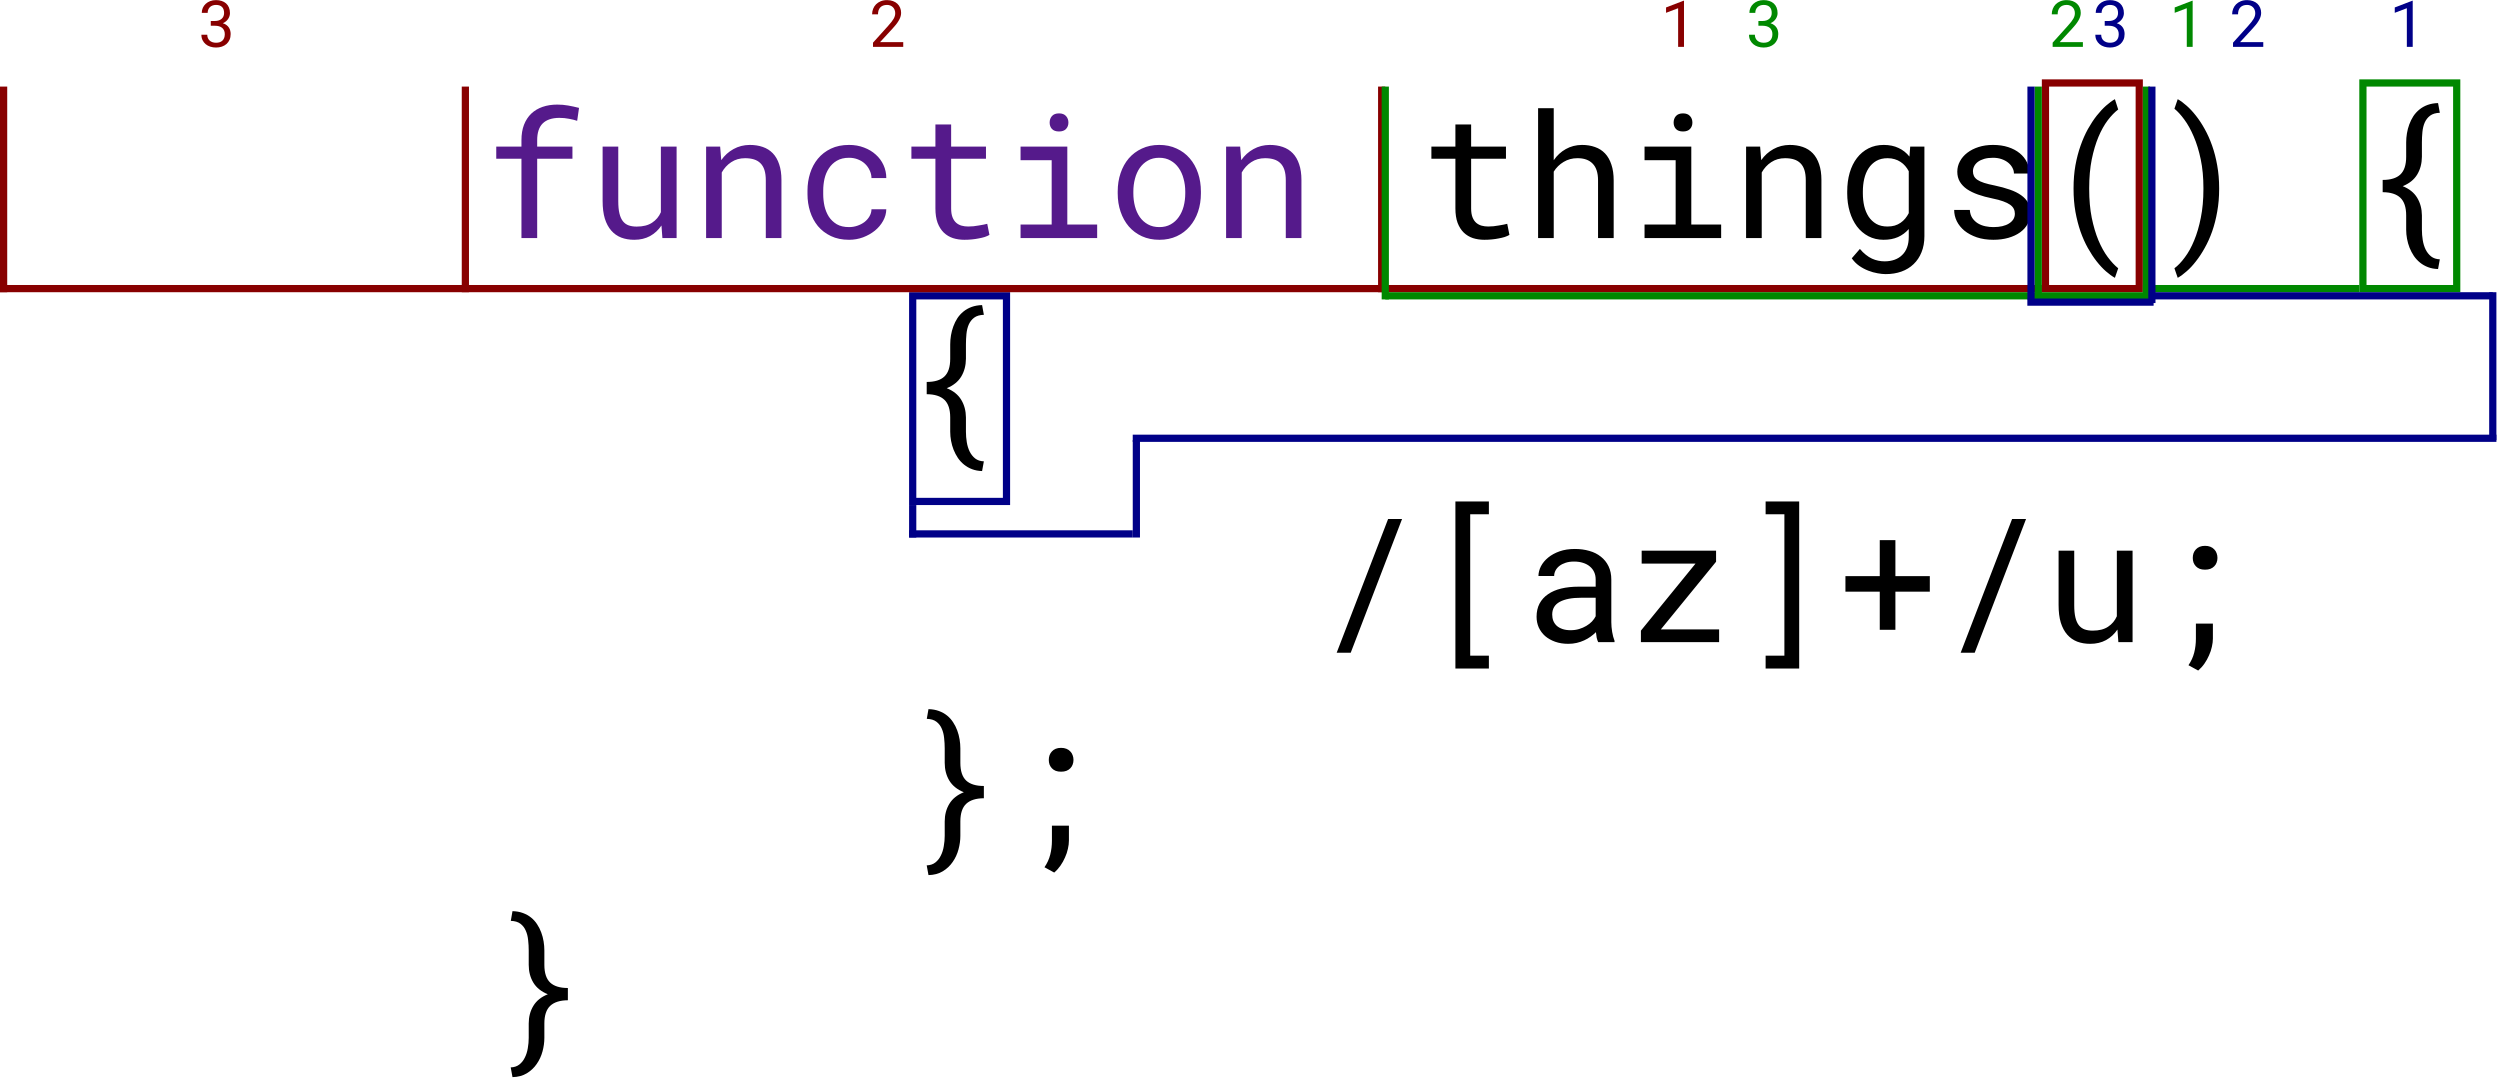 <svg width="693" height="299" viewBox="0 0 693 299" fill="none" xmlns="http://www.w3.org/2000/svg">
<path d="M144.547 66V43.992H137.562V40.641H144.547V38.859C144.547 37.234 144.781 35.812 145.25 34.594C145.734 33.359 146.406 32.328 147.266 31.5C148.141 30.672 149.188 30.047 150.406 29.625C151.625 29.203 152.984 28.992 154.484 28.992C155.516 28.992 156.516 29.078 157.484 29.25C158.469 29.422 159.477 29.641 160.508 29.906L159.992 33.492C159.352 33.273 158.602 33.086 157.742 32.93C156.898 32.758 155.992 32.672 155.023 32.672C152.992 32.688 151.461 33.203 150.43 34.219C149.414 35.234 148.906 36.781 148.906 38.859V40.641H158.68V43.992H148.906V66H144.547ZM183.359 62.508C182.516 63.758 181.461 64.734 180.195 65.438C178.93 66.125 177.469 66.469 175.812 66.469C174.484 66.469 173.281 66.266 172.203 65.859C171.125 65.438 170.203 64.789 169.438 63.914C168.672 63.039 168.078 61.93 167.656 60.586C167.25 59.227 167.047 57.602 167.047 55.711V40.641H171.383V55.758C171.383 57.133 171.492 58.273 171.711 59.18C171.93 60.086 172.258 60.812 172.695 61.359C173.133 61.891 173.664 62.266 174.289 62.484C174.93 62.703 175.664 62.812 176.492 62.812C178.258 62.812 179.68 62.453 180.758 61.734C181.852 61.016 182.664 60.047 183.195 58.828V40.641H187.555V66H183.617L183.359 62.508ZM199.625 40.641L199.93 44.391C200.852 43.078 201.984 42.055 203.328 41.32C204.672 40.57 206.172 40.188 207.828 40.172C209.156 40.172 210.359 40.359 211.438 40.734C212.531 41.109 213.461 41.695 214.227 42.492C214.992 43.289 215.578 44.305 215.984 45.539C216.406 46.758 216.617 48.211 216.617 49.898V66H212.281V49.992C212.281 48.867 212.156 47.914 211.906 47.133C211.656 46.352 211.281 45.719 210.781 45.234C210.297 44.75 209.695 44.398 208.977 44.18C208.273 43.961 207.461 43.852 206.539 43.852C205.086 43.852 203.805 44.219 202.695 44.953C201.602 45.672 200.727 46.625 200.07 47.812V66H195.734V40.641H199.625ZM235.367 62.953C236.148 62.953 236.906 62.828 237.641 62.578C238.391 62.328 239.055 61.984 239.633 61.547C240.211 61.094 240.672 60.57 241.016 59.977C241.375 59.367 241.562 58.711 241.578 58.008H245.68C245.664 59.133 245.367 60.211 244.789 61.242C244.227 62.258 243.469 63.156 242.516 63.938C241.562 64.703 240.469 65.32 239.234 65.789C238 66.242 236.711 66.469 235.367 66.469C233.445 66.469 231.766 66.125 230.328 65.438C228.891 64.75 227.688 63.828 226.719 62.672C225.766 61.5 225.047 60.156 224.562 58.641C224.078 57.109 223.836 55.5 223.836 53.812V52.828C223.836 51.156 224.078 49.555 224.562 48.023C225.047 46.492 225.766 45.148 226.719 43.992C227.688 42.82 228.891 41.891 230.328 41.203C231.766 40.516 233.445 40.172 235.367 40.172C236.867 40.172 238.242 40.414 239.492 40.898C240.758 41.367 241.844 42.016 242.75 42.844C243.672 43.656 244.391 44.625 244.906 45.75C245.422 46.875 245.68 48.078 245.68 49.359H241.578C241.562 48.594 241.391 47.875 241.062 47.203C240.75 46.516 240.32 45.914 239.773 45.398C239.227 44.883 238.57 44.477 237.805 44.18C237.055 43.883 236.242 43.734 235.367 43.734C234.023 43.734 232.891 44.008 231.969 44.555C231.062 45.086 230.328 45.789 229.766 46.664C229.203 47.523 228.797 48.492 228.547 49.57C228.312 50.648 228.195 51.734 228.195 52.828V53.812C228.195 54.922 228.312 56.023 228.547 57.117C228.797 58.195 229.195 59.172 229.742 60.047C230.305 60.906 231.039 61.609 231.945 62.156C232.867 62.688 234.008 62.953 235.367 62.953ZM263.656 34.5V40.641H273.312V43.992H263.656V57.773C263.656 58.758 263.781 59.57 264.031 60.211C264.281 60.852 264.625 61.367 265.062 61.758C265.5 62.133 266 62.398 266.562 62.555C267.141 62.711 267.75 62.789 268.391 62.789C268.859 62.789 269.344 62.766 269.844 62.719C270.344 62.656 270.828 62.586 271.297 62.508C271.781 62.43 272.227 62.352 272.633 62.273C273.055 62.18 273.398 62.102 273.664 62.039L274.273 65.109C273.914 65.328 273.477 65.523 272.961 65.695C272.445 65.852 271.883 65.984 271.273 66.094C270.664 66.219 270.016 66.312 269.328 66.375C268.656 66.438 267.984 66.469 267.312 66.469C266.188 66.469 265.133 66.312 264.148 66C263.18 65.672 262.336 65.164 261.617 64.477C260.898 63.773 260.328 62.875 259.906 61.781C259.5 60.672 259.297 59.336 259.297 57.773V43.992H252.641V40.641H259.297V34.5H263.656ZM282.898 40.641H295.859V62.25H304.133V66H282.898V62.25H291.523V44.414H282.898V40.641ZM290.961 33.984C290.961 33.266 291.172 32.664 291.594 32.18C292.031 31.68 292.688 31.43 293.562 31.43C294.422 31.43 295.07 31.68 295.508 32.18C295.945 32.664 296.164 33.266 296.164 33.984C296.164 34.688 295.945 35.273 295.508 35.742C295.07 36.211 294.422 36.445 293.562 36.445C292.688 36.445 292.031 36.211 291.594 35.742C291.172 35.273 290.961 34.688 290.961 33.984ZM309.828 53.086C309.828 51.258 310.094 49.562 310.625 48C311.156 46.422 311.914 45.055 312.898 43.898C313.898 42.742 315.109 41.836 316.531 41.18C317.953 40.508 319.555 40.172 321.336 40.172C323.133 40.172 324.742 40.508 326.164 41.18C327.602 41.836 328.812 42.742 329.797 43.898C330.797 45.055 331.562 46.422 332.094 48C332.625 49.562 332.891 51.258 332.891 53.086V53.602C332.891 55.43 332.625 57.125 332.094 58.688C331.562 60.25 330.797 61.609 329.797 62.766C328.812 63.922 327.609 64.828 326.188 65.484C324.766 66.141 323.164 66.469 321.383 66.469C319.586 66.469 317.969 66.141 316.531 65.484C315.109 64.828 313.898 63.922 312.898 62.766C311.914 61.609 311.156 60.25 310.625 58.688C310.094 57.125 309.828 55.43 309.828 53.602V53.086ZM314.164 53.602C314.164 54.852 314.312 56.047 314.609 57.188C314.906 58.312 315.352 59.305 315.945 60.164C316.555 61.023 317.312 61.703 318.219 62.203C319.125 62.703 320.18 62.953 321.383 62.953C322.57 62.953 323.609 62.703 324.5 62.203C325.406 61.703 326.156 61.023 326.75 60.164C327.359 59.305 327.812 58.312 328.109 57.188C328.406 56.047 328.555 54.852 328.555 53.602V53.086C328.555 51.852 328.398 50.672 328.086 49.547C327.789 48.406 327.336 47.406 326.727 46.547C326.133 45.688 325.383 45.008 324.477 44.508C323.586 43.992 322.539 43.734 321.336 43.734C320.133 43.734 319.086 43.992 318.195 44.508C317.305 45.008 316.555 45.688 315.945 46.547C315.352 47.406 314.906 48.406 314.609 49.547C314.312 50.672 314.164 51.852 314.164 53.086V53.602ZM343.766 40.641L344.07 44.391C344.992 43.078 346.125 42.055 347.469 41.32C348.812 40.57 350.312 40.188 351.969 40.172C353.297 40.172 354.5 40.359 355.578 40.734C356.672 41.109 357.602 41.695 358.367 42.492C359.133 43.289 359.719 44.305 360.125 45.539C360.547 46.758 360.758 48.211 360.758 49.898V66H356.422V49.992C356.422 48.867 356.297 47.914 356.047 47.133C355.797 46.352 355.422 45.719 354.922 45.234C354.438 44.75 353.836 44.398 353.117 44.18C352.414 43.961 351.602 43.852 350.68 43.852C349.227 43.852 347.945 44.219 346.836 44.953C345.742 45.672 344.867 46.625 344.211 47.812V66H339.875V40.641H343.766Z" fill="#551A8B"/>
<path d="M407.797 34.5V40.641H417.453V43.992H407.797V57.773C407.797 58.758 407.922 59.57 408.172 60.211C408.422 60.852 408.766 61.367 409.203 61.758C409.641 62.133 410.141 62.398 410.703 62.555C411.281 62.711 411.891 62.789 412.531 62.789C413 62.789 413.484 62.766 413.984 62.719C414.484 62.656 414.969 62.586 415.438 62.508C415.922 62.43 416.367 62.352 416.773 62.273C417.195 62.18 417.539 62.102 417.805 62.039L418.414 65.109C418.055 65.328 417.617 65.523 417.102 65.695C416.586 65.852 416.023 65.984 415.414 66.094C414.805 66.219 414.156 66.312 413.469 66.375C412.797 66.438 412.125 66.469 411.453 66.469C410.328 66.469 409.273 66.312 408.289 66C407.32 65.672 406.477 65.164 405.758 64.477C405.039 63.773 404.469 62.875 404.047 61.781C403.641 60.672 403.438 59.336 403.438 57.773V43.992H396.781V40.641H403.438V34.5H407.797ZM430.695 44.414C431.602 43.086 432.719 42.055 434.047 41.32C435.375 40.57 436.867 40.188 438.523 40.172C439.852 40.172 441.055 40.367 442.133 40.758C443.227 41.133 444.156 41.727 444.922 42.539C445.688 43.352 446.273 44.383 446.68 45.633C447.102 46.867 447.312 48.336 447.312 50.039V66H442.977V49.992C442.977 47.914 442.477 46.367 441.477 45.352C440.492 44.336 439.078 43.836 437.234 43.852C435.844 43.852 434.578 44.195 433.438 44.883C432.312 45.555 431.398 46.453 430.695 47.578V66H426.359V30H430.695V44.414ZM455.867 40.641H468.828V62.25H477.102V66H455.867V62.25H464.492V44.414H455.867V40.641ZM463.93 33.984C463.93 33.266 464.141 32.664 464.562 32.18C465 31.68 465.656 31.43 466.531 31.43C467.391 31.43 468.039 31.68 468.477 32.18C468.914 32.664 469.133 33.266 469.133 33.984C469.133 34.688 468.914 35.273 468.477 35.742C468.039 36.211 467.391 36.445 466.531 36.445C465.656 36.445 465 36.211 464.562 35.742C464.141 35.273 463.93 34.688 463.93 33.984ZM487.906 40.641L488.211 44.391C489.133 43.078 490.266 42.055 491.609 41.32C492.953 40.57 494.453 40.188 496.109 40.172C497.438 40.172 498.641 40.359 499.719 40.734C500.812 41.109 501.742 41.695 502.508 42.492C503.273 43.289 503.859 44.305 504.266 45.539C504.688 46.758 504.898 48.211 504.898 49.898V66H500.562V49.992C500.562 48.867 500.438 47.914 500.188 47.133C499.938 46.352 499.562 45.719 499.062 45.234C498.578 44.75 497.977 44.398 497.258 44.18C496.555 43.961 495.742 43.852 494.82 43.852C493.367 43.852 492.086 44.219 490.977 44.953C489.883 45.672 489.008 46.625 488.352 47.812V66H484.016V40.641H487.906ZM512.047 53.109C512.047 51.219 512.273 49.484 512.727 47.906C513.195 46.312 513.867 44.945 514.742 43.805C515.617 42.664 516.68 41.773 517.93 41.133C519.18 40.492 520.594 40.172 522.172 40.172C523.734 40.172 525.102 40.453 526.273 41.016C527.461 41.562 528.469 42.359 529.297 43.406L529.508 40.641H533.445V65.461C533.445 67.133 533.18 68.617 532.648 69.914C532.133 71.211 531.398 72.312 530.445 73.219C529.508 74.125 528.383 74.812 527.07 75.281C525.758 75.75 524.305 75.984 522.711 75.984C522.055 75.984 521.305 75.906 520.461 75.75C519.617 75.609 518.758 75.367 517.883 75.023C517.023 74.695 516.188 74.25 515.375 73.688C514.578 73.125 513.891 72.43 513.312 71.602L515.562 69C516.094 69.641 516.641 70.18 517.203 70.617C517.766 71.07 518.336 71.43 518.914 71.695C519.492 71.961 520.07 72.148 520.648 72.258C521.227 72.383 521.805 72.445 522.383 72.445C523.414 72.445 524.344 72.297 525.172 72C526 71.703 526.703 71.266 527.281 70.688C527.875 70.125 528.328 69.422 528.641 68.578C528.953 67.734 529.109 66.766 529.109 65.672V63.492C528.266 64.461 527.266 65.203 526.109 65.719C524.969 66.219 523.641 66.469 522.125 66.469C520.578 66.469 519.18 66.141 517.93 65.484C516.68 64.828 515.617 63.922 514.742 62.766C513.883 61.609 513.219 60.25 512.75 58.688C512.281 57.109 512.047 55.414 512.047 53.602V53.109ZM516.383 53.602C516.383 54.836 516.508 56.008 516.758 57.117C517.023 58.227 517.43 59.203 517.977 60.047C518.539 60.891 519.25 61.562 520.109 62.062C520.969 62.547 522 62.789 523.203 62.789C523.953 62.789 524.625 62.703 525.219 62.531C525.828 62.344 526.367 62.086 526.836 61.758C527.32 61.43 527.75 61.039 528.125 60.586C528.5 60.133 528.828 59.633 529.109 59.086V47.461C528.828 46.93 528.5 46.445 528.125 46.008C527.75 45.57 527.32 45.195 526.836 44.883C526.352 44.555 525.812 44.305 525.219 44.133C524.625 43.945 523.969 43.852 523.25 43.852C522.031 43.852 520.984 44.102 520.109 44.602C519.25 45.102 518.539 45.781 517.977 46.641C517.43 47.484 517.023 48.469 516.758 49.594C516.508 50.703 516.383 51.875 516.383 53.109V53.602ZM558.523 59.273C558.523 58.758 558.422 58.297 558.219 57.891C558.016 57.469 557.672 57.086 557.188 56.742C556.703 56.398 556.062 56.086 555.266 55.805C554.469 55.508 553.477 55.242 552.289 55.008C550.836 54.711 549.508 54.352 548.305 53.93C547.117 53.508 546.094 53.008 545.234 52.43C544.391 51.836 543.734 51.148 543.266 50.367C542.797 49.57 542.562 48.648 542.562 47.602C542.562 46.57 542.805 45.609 543.289 44.719C543.773 43.812 544.453 43.023 545.328 42.352C546.203 41.68 547.242 41.148 548.445 40.758C549.664 40.367 551 40.172 552.453 40.172C554.016 40.172 555.422 40.375 556.672 40.781C557.922 41.188 558.984 41.75 559.859 42.469C560.734 43.188 561.406 44.031 561.875 45C562.359 45.953 562.602 46.984 562.602 48.094H558.266C558.266 47.547 558.125 47.016 557.844 46.5C557.562 45.969 557.172 45.5 556.672 45.094C556.172 44.688 555.562 44.359 554.844 44.109C554.141 43.859 553.344 43.734 552.453 43.734C551.531 43.734 550.719 43.836 550.016 44.039C549.328 44.242 548.75 44.516 548.281 44.859C547.828 45.203 547.484 45.602 547.25 46.055C547.016 46.508 546.898 46.977 546.898 47.461C546.898 47.961 546.992 48.406 547.18 48.797C547.367 49.188 547.688 49.539 548.141 49.852C548.609 50.164 549.227 50.445 549.992 50.695C550.773 50.945 551.758 51.188 552.945 51.422C554.508 51.75 555.906 52.133 557.141 52.57C558.375 52.992 559.414 53.508 560.258 54.117C561.102 54.711 561.742 55.406 562.18 56.203C562.633 57 562.859 57.922 562.859 58.969C562.859 60.094 562.602 61.117 562.086 62.039C561.586 62.961 560.883 63.75 559.977 64.406C559.07 65.062 557.984 65.57 556.719 65.93C555.453 66.289 554.07 66.469 552.57 66.469C550.852 66.469 549.32 66.242 547.977 65.789C546.633 65.32 545.492 64.711 544.555 63.961C543.633 63.195 542.922 62.312 542.422 61.312C541.938 60.312 541.695 59.273 541.695 58.195H546.031C546.094 59.086 546.328 59.836 546.734 60.445C547.156 61.055 547.672 61.547 548.281 61.922C548.906 62.297 549.594 62.562 550.344 62.719C551.094 62.875 551.836 62.953 552.57 62.953C554.398 62.953 555.844 62.617 556.906 61.945C557.969 61.273 558.508 60.383 558.523 59.273ZM574.789 52.148C574.789 49.914 574.961 47.812 575.305 45.844C575.664 43.875 576.141 42.055 576.734 40.383C577.328 38.695 578.008 37.156 578.773 35.766C579.555 34.375 580.367 33.141 581.211 32.062C582.07 30.984 582.93 30.062 583.789 29.297C584.648 28.531 585.469 27.93 586.25 27.492L587.164 30.352C586.195 31.086 585.227 32.086 584.258 33.352C583.305 34.617 582.445 36.156 581.68 37.969C580.93 39.766 580.312 41.844 579.828 44.203C579.359 46.547 579.125 49.18 579.125 52.102V52.43C579.125 55.352 579.359 57.992 579.828 60.352C580.312 62.711 580.93 64.797 581.68 66.609C582.445 68.422 583.305 69.969 584.258 71.25C585.227 72.547 586.195 73.586 587.164 74.367L586.25 77.016C585.469 76.578 584.641 75.977 583.766 75.211C582.906 74.461 582.047 73.539 581.188 72.445C580.344 71.367 579.531 70.133 578.75 68.742C577.984 67.367 577.305 65.844 576.711 64.172C576.133 62.484 575.664 60.656 575.305 58.688C574.961 56.719 574.789 54.617 574.789 52.383V52.148ZM615.148 52.383C615.148 54.617 614.969 56.719 614.609 58.688C614.266 60.656 613.797 62.484 613.203 64.172C612.609 65.844 611.922 67.367 611.141 68.742C610.375 70.133 609.562 71.367 608.703 72.445C607.859 73.539 607 74.461 606.125 75.211C605.266 75.977 604.445 76.578 603.664 77.016L602.75 74.367C603.719 73.648 604.68 72.641 605.633 71.344C606.602 70.062 607.461 68.508 608.211 66.68C608.977 64.852 609.594 62.75 610.062 60.375C610.547 58 610.789 55.352 610.789 52.43V52.102C610.789 49.18 610.539 46.531 610.039 44.156C609.539 41.766 608.891 39.656 608.094 37.828C607.312 35.984 606.445 34.422 605.492 33.141C604.555 31.859 603.641 30.859 602.75 30.141L603.664 27.492C604.445 27.93 605.266 28.531 606.125 29.297C607 30.062 607.859 30.984 608.703 32.062C609.562 33.141 610.375 34.375 611.141 35.766C611.922 37.156 612.609 38.695 613.203 40.383C613.797 42.055 614.266 43.875 614.609 45.844C614.969 47.812 615.148 49.914 615.148 52.148V52.383ZM675.828 74.578C674.812 74.547 673.891 74.375 673.062 74.062C672.234 73.75 671.492 73.328 670.836 72.797C670.18 72.266 669.609 71.648 669.125 70.945C668.656 70.242 668.258 69.484 667.93 68.672C667.617 67.875 667.383 67.047 667.227 66.188C667.07 65.344 666.992 64.508 666.992 63.68V59.719C666.992 57.469 666.453 55.836 665.375 54.82C664.312 53.805 662.68 53.289 660.477 53.273V49.875C662.68 49.875 664.312 49.375 665.375 48.375C666.453 47.359 666.992 45.719 666.992 43.453V39.469C666.992 38.641 667.062 37.805 667.203 36.961C667.344 36.102 667.562 35.273 667.859 34.477C668.156 33.664 668.531 32.906 668.984 32.203C669.453 31.5 670.016 30.883 670.672 30.352C671.328 29.82 672.078 29.398 672.922 29.086C673.781 28.773 674.75 28.602 675.828 28.57L676.32 31.266C675.195 31.297 674.297 31.562 673.625 32.062C672.969 32.562 672.469 33.203 672.125 33.984C671.797 34.75 671.586 35.617 671.492 36.586C671.398 37.555 671.352 38.516 671.352 39.469V43.453C671.336 45.328 670.898 46.977 670.039 48.398C669.18 49.805 667.844 50.875 666.031 51.609C667.844 52.328 669.18 53.398 670.039 54.82C670.898 56.227 671.336 57.859 671.352 59.719V63.68C671.352 64.648 671.43 65.609 671.586 66.562C671.742 67.531 672.008 68.398 672.383 69.164C672.773 69.945 673.281 70.586 673.906 71.086C674.547 71.586 675.352 71.852 676.32 71.883L675.828 74.578ZM272.234 130.578C271.219 130.547 270.297 130.375 269.469 130.062C268.641 129.75 267.898 129.328 267.242 128.797C266.586 128.266 266.016 127.648 265.531 126.945C265.062 126.242 264.664 125.484 264.336 124.672C264.023 123.875 263.789 123.047 263.633 122.188C263.477 121.344 263.398 120.508 263.398 119.68V115.719C263.398 113.469 262.859 111.836 261.781 110.82C260.719 109.805 259.086 109.289 256.883 109.273V105.875C259.086 105.875 260.719 105.375 261.781 104.375C262.859 103.359 263.398 101.719 263.398 99.453V95.469C263.398 94.641 263.469 93.805 263.609 92.961C263.75 92.102 263.969 91.273 264.266 90.477C264.562 89.664 264.938 88.906 265.391 88.203C265.859 87.5 266.422 86.883 267.078 86.352C267.734 85.82 268.484 85.398 269.328 85.086C270.188 84.773 271.156 84.602 272.234 84.57L272.727 87.266C271.602 87.297 270.703 87.562 270.031 88.062C269.375 88.562 268.875 89.203 268.531 89.984C268.203 90.75 267.992 91.617 267.898 92.586C267.805 93.555 267.758 94.516 267.758 95.469V99.453C267.742 101.328 267.305 102.977 266.445 104.398C265.586 105.805 264.25 106.875 262.438 107.609C264.25 108.328 265.586 109.398 266.445 110.82C267.305 112.227 267.742 113.859 267.758 115.719V119.68C267.758 120.648 267.836 121.609 267.992 122.562C268.148 123.531 268.414 124.398 268.789 125.164C269.18 125.945 269.688 126.586 270.312 127.086C270.953 127.586 271.758 127.852 272.727 127.883L272.234 130.578ZM374.422 180.93H370.531L384.781 143.875H388.648L374.422 180.93ZM412.719 142.562H407.539V181.75H412.719V185.312H403.438V139H412.719V142.562ZM443.023 178C442.852 177.672 442.711 177.266 442.602 176.781C442.508 176.281 442.438 175.766 442.391 175.234C441.953 175.672 441.461 176.086 440.914 176.477C440.383 176.867 439.789 177.211 439.133 177.508C438.492 177.805 437.805 178.039 437.07 178.211C436.336 178.383 435.555 178.469 434.727 178.469C433.383 178.469 432.164 178.273 431.07 177.883C429.992 177.492 429.07 176.969 428.305 176.312C427.555 175.641 426.969 174.852 426.547 173.945C426.141 173.023 425.938 172.031 425.938 170.969C425.938 169.578 426.211 168.359 426.758 167.312C427.32 166.266 428.109 165.398 429.125 164.711C430.141 164.008 431.359 163.484 432.781 163.141C434.219 162.797 435.82 162.625 437.586 162.625H442.32V160.633C442.32 159.867 442.18 159.18 441.898 158.57C441.617 157.961 441.219 157.445 440.703 157.023C440.188 156.586 439.555 156.25 438.805 156.016C438.07 155.781 437.242 155.664 436.32 155.664C435.461 155.664 434.688 155.773 434 155.992C433.328 156.211 432.758 156.5 432.289 156.859C431.82 157.219 431.453 157.648 431.188 158.148C430.938 158.633 430.812 159.141 430.812 159.672H426.453C426.469 158.75 426.703 157.844 427.156 156.953C427.625 156.062 428.289 155.266 429.148 154.562C430.023 153.844 431.078 153.266 432.312 152.828C433.562 152.391 434.977 152.172 436.555 152.172C437.992 152.172 439.328 152.352 440.562 152.711C441.797 153.055 442.859 153.586 443.75 154.305C444.656 155.008 445.367 155.891 445.883 156.953C446.398 158.016 446.656 159.258 446.656 160.68V172.469C446.656 173.312 446.734 174.211 446.891 175.164C447.047 176.102 447.266 176.922 447.547 177.625V178H443.023ZM435.359 174.695C436.203 174.695 436.992 174.586 437.727 174.367C438.461 174.148 439.125 173.859 439.719 173.5C440.328 173.141 440.852 172.734 441.289 172.281C441.727 171.812 442.07 171.328 442.32 170.828V165.695H438.289C435.758 165.695 433.789 166.07 432.383 166.82C430.977 167.57 430.273 168.75 430.273 170.359C430.273 170.984 430.375 171.562 430.578 172.094C430.797 172.625 431.117 173.086 431.539 173.477C431.961 173.852 432.492 174.148 433.133 174.367C433.773 174.586 434.516 174.695 435.359 174.695ZM460.391 174.461H476.539V178H454.859V174.812L470 156.227H455.07V152.641H475.695V155.711L460.391 174.461ZM489.43 139H498.734V185.312H489.43V181.75H494.633V142.562H489.43V139ZM525.406 159.695H534.945V164.008H525.406V174.578H521.07V164.008H511.555V159.695H521.07V149.734H525.406V159.695ZM547.391 180.93H543.5L557.75 143.875H561.617L547.391 180.93ZM586.953 174.508C586.109 175.758 585.055 176.734 583.789 177.438C582.523 178.125 581.062 178.469 579.406 178.469C578.078 178.469 576.875 178.266 575.797 177.859C574.719 177.438 573.797 176.789 573.031 175.914C572.266 175.039 571.672 173.93 571.25 172.586C570.844 171.227 570.641 169.602 570.641 167.711V152.641H574.977V167.758C574.977 169.133 575.086 170.273 575.305 171.18C575.523 172.086 575.852 172.812 576.289 173.359C576.727 173.891 577.258 174.266 577.883 174.484C578.523 174.703 579.258 174.812 580.086 174.812C581.852 174.812 583.273 174.453 584.352 173.734C585.445 173.016 586.258 172.047 586.789 170.828V152.641H591.148V178H587.211L586.953 174.508ZM607.836 154.656C607.836 154.188 607.906 153.75 608.047 153.344C608.203 152.938 608.422 152.586 608.703 152.289C608.984 151.977 609.336 151.734 609.758 151.562C610.18 151.391 610.672 151.305 611.234 151.305C611.797 151.305 612.289 151.391 612.711 151.562C613.148 151.734 613.508 151.977 613.789 152.289C614.086 152.586 614.305 152.938 614.445 153.344C614.602 153.75 614.68 154.188 614.68 154.656C614.68 155.109 614.602 155.539 614.445 155.945C614.305 156.336 614.086 156.68 613.789 156.977C613.508 157.273 613.148 157.508 612.711 157.68C612.289 157.836 611.797 157.914 611.234 157.914C610.672 157.914 610.18 157.836 609.758 157.68C609.336 157.508 608.984 157.273 608.703 156.977C608.422 156.68 608.203 156.336 608.047 155.945C607.906 155.539 607.836 155.109 607.836 154.656ZM613.414 176.992C613.414 177.727 613.32 178.492 613.133 179.289C612.961 180.102 612.695 180.898 612.336 181.68C611.992 182.477 611.57 183.234 611.07 183.953C610.57 184.672 609.992 185.312 609.336 185.875L606.641 184.398C607.391 183.305 607.922 182.141 608.234 180.906C608.547 179.672 608.703 178.391 608.703 177.062V172.867H613.414V176.992ZM256.883 239.883C257.836 239.852 258.633 239.586 259.273 239.086C259.914 238.586 260.422 237.945 260.797 237.164C261.188 236.398 261.461 235.531 261.617 234.562C261.789 233.609 261.875 232.648 261.875 231.68V227.719C261.875 225.859 262.305 224.227 263.164 222.82C264.023 221.398 265.359 220.328 267.172 219.609C265.359 218.875 264.023 217.805 263.164 216.398C262.305 214.977 261.875 213.328 261.875 211.453V207.469C261.875 206.516 261.82 205.555 261.711 204.586C261.617 203.617 261.398 202.75 261.055 201.984C260.727 201.203 260.234 200.562 259.578 200.062C258.922 199.562 258.031 199.297 256.906 199.266L257.375 196.57C258.453 196.602 259.414 196.773 260.258 197.086C261.117 197.398 261.875 197.82 262.531 198.352C263.188 198.883 263.742 199.5 264.195 200.203C264.664 200.906 265.047 201.664 265.344 202.477C265.641 203.273 265.859 204.102 266 204.961C266.141 205.805 266.211 206.641 266.211 207.469V211.453C266.211 213.719 266.75 215.359 267.828 216.375C268.906 217.375 270.539 217.875 272.727 217.875V221.273C270.539 221.289 268.906 221.805 267.828 222.82C266.75 223.836 266.211 225.469 266.211 227.719V231.68C266.211 232.93 266.039 234.188 265.695 235.453C265.352 236.734 264.812 237.898 264.078 238.945C263.359 239.992 262.445 240.852 261.336 241.523C260.227 242.195 258.906 242.547 257.375 242.578L256.883 239.883ZM290.727 210.656C290.727 210.188 290.797 209.75 290.938 209.344C291.094 208.938 291.312 208.586 291.594 208.289C291.875 207.977 292.227 207.734 292.648 207.562C293.07 207.391 293.562 207.305 294.125 207.305C294.688 207.305 295.18 207.391 295.602 207.562C296.039 207.734 296.398 207.977 296.68 208.289C296.977 208.586 297.195 208.938 297.336 209.344C297.492 209.75 297.57 210.188 297.57 210.656C297.57 211.109 297.492 211.539 297.336 211.945C297.195 212.336 296.977 212.68 296.68 212.977C296.398 213.273 296.039 213.508 295.602 213.68C295.18 213.836 294.688 213.914 294.125 213.914C293.562 213.914 293.07 213.836 292.648 213.68C292.227 213.508 291.875 213.273 291.594 212.977C291.312 212.68 291.094 212.336 290.938 211.945C290.797 211.539 290.727 211.109 290.727 210.656ZM296.305 232.992C296.305 233.727 296.211 234.492 296.023 235.289C295.852 236.102 295.586 236.898 295.227 237.68C294.883 238.477 294.461 239.234 293.961 239.953C293.461 240.672 292.883 241.312 292.227 241.875L289.531 240.398C290.281 239.305 290.812 238.141 291.125 236.906C291.438 235.672 291.594 234.391 291.594 233.062V228.867H296.305V232.992ZM141.57 295.883C142.523 295.852 143.32 295.586 143.961 295.086C144.602 294.586 145.109 293.945 145.484 293.164C145.875 292.398 146.148 291.531 146.305 290.562C146.477 289.609 146.562 288.648 146.562 287.68V283.719C146.562 281.859 146.992 280.227 147.852 278.82C148.711 277.398 150.047 276.328 151.859 275.609C150.047 274.875 148.711 273.805 147.852 272.398C146.992 270.977 146.562 269.328 146.562 267.453V263.469C146.562 262.516 146.508 261.555 146.398 260.586C146.305 259.617 146.086 258.75 145.742 257.984C145.414 257.203 144.922 256.562 144.266 256.062C143.609 255.562 142.719 255.297 141.594 255.266L142.062 252.57C143.141 252.602 144.102 252.773 144.945 253.086C145.805 253.398 146.562 253.82 147.219 254.352C147.875 254.883 148.43 255.5 148.883 256.203C149.352 256.906 149.734 257.664 150.031 258.477C150.328 259.273 150.547 260.102 150.688 260.961C150.828 261.805 150.898 262.641 150.898 263.469V267.453C150.898 269.719 151.438 271.359 152.516 272.375C153.594 273.375 155.227 273.875 157.414 273.875V277.273C155.227 277.289 153.594 277.805 152.516 278.82C151.438 279.836 150.898 281.469 150.898 283.719V287.68C150.898 288.93 150.727 290.188 150.383 291.453C150.039 292.734 149.5 293.898 148.766 294.945C148.047 295.992 147.133 296.852 146.023 297.523C144.914 298.195 143.594 298.547 142.062 298.578L141.57 295.883Z" fill="black"/>
<rect x="567" y="23" width="26" height="57" stroke="#880000" stroke-width="2"/>
<rect x="655" y="23" width="26" height="57" stroke="#008800" stroke-width="2"/>
<rect x="253" y="82" width="26" height="57" stroke="#000088" stroke-width="2"/>
<line x1="566" y1="80" y2="80" stroke="#880000" stroke-width="2"/>
<line x1="129" y1="24" x2="129" y2="81" stroke="#880000" stroke-width="2"/>
<line x1="383" y1="24" x2="383" y2="81" stroke="#880000" stroke-width="2"/>
<line x1="1" y1="24" x2="1" y2="81" stroke="#880000" stroke-width="2"/>
<path d="M466.803 13H465.177V2.277L461.828 3.552V2.066L466.671 0.203H466.803V13Z" fill="#880000"/>
<path d="M250.378 13H241.993V11.831L246.186 7.173C246.561 6.757 246.874 6.388 247.126 6.065C247.378 5.743 247.58 5.447 247.732 5.178C247.885 4.902 247.993 4.645 248.058 4.404C248.122 4.158 248.154 3.906 248.154 3.648C248.154 3.332 248.102 3.036 247.996 2.761C247.896 2.479 247.747 2.236 247.548 2.031C247.354 1.826 247.117 1.665 246.836 1.548C246.561 1.425 246.247 1.363 245.896 1.363C245.468 1.363 245.096 1.425 244.779 1.548C244.469 1.671 244.208 1.847 243.997 2.075C243.792 2.298 243.637 2.57 243.531 2.893C243.432 3.215 243.382 3.575 243.382 3.974H241.747C241.747 3.435 241.841 2.928 242.028 2.453C242.216 1.973 242.485 1.554 242.837 1.196C243.194 0.839 243.628 0.555 244.138 0.344C244.653 0.133 245.239 0.027 245.896 0.027C246.499 0.027 247.041 0.118 247.521 0.3C248.008 0.476 248.418 0.722 248.752 1.038C249.086 1.354 249.341 1.729 249.517 2.163C249.698 2.597 249.789 3.068 249.789 3.578C249.789 3.959 249.725 4.337 249.596 4.712C249.467 5.081 249.291 5.447 249.068 5.811C248.852 6.174 248.597 6.534 248.304 6.892C248.017 7.243 247.712 7.595 247.39 7.946L243.953 11.673H250.378V13Z" fill="#880000"/>
<path d="M58.428 5.819H59.588C59.998 5.819 60.358 5.764 60.669 5.652C60.985 5.541 61.249 5.389 61.46 5.195C61.677 5.002 61.841 4.771 61.952 4.501C62.063 4.231 62.119 3.936 62.119 3.613C62.119 2.869 61.929 2.31 61.548 1.935C61.167 1.554 60.61 1.363 59.878 1.363C59.532 1.363 59.216 1.416 58.929 1.521C58.648 1.621 58.404 1.768 58.199 1.961C58 2.154 57.845 2.386 57.733 2.655C57.622 2.925 57.566 3.227 57.566 3.561H55.932C55.932 3.074 56.025 2.617 56.213 2.189C56.406 1.756 56.676 1.381 57.022 1.064C57.367 0.742 57.78 0.49 58.261 0.309C58.747 0.121 59.286 0.027 59.878 0.027C60.452 0.027 60.977 0.106 61.451 0.265C61.926 0.417 62.333 0.646 62.673 0.95C63.013 1.255 63.276 1.633 63.464 2.084C63.651 2.535 63.745 3.057 63.745 3.648C63.745 3.895 63.707 4.149 63.631 4.413C63.555 4.677 63.438 4.935 63.279 5.187C63.121 5.433 62.916 5.667 62.664 5.89C62.418 6.106 62.122 6.288 61.776 6.435C62.192 6.569 62.538 6.745 62.813 6.962C63.095 7.179 63.317 7.422 63.481 7.691C63.651 7.961 63.769 8.245 63.833 8.544C63.903 8.843 63.938 9.139 63.938 9.432C63.938 10.029 63.836 10.56 63.631 11.023C63.426 11.485 63.142 11.878 62.778 12.2C62.415 12.517 61.984 12.76 61.486 12.93C60.994 13.094 60.461 13.176 59.887 13.176C59.324 13.176 58.794 13.097 58.296 12.938C57.804 12.78 57.376 12.549 57.013 12.244C56.649 11.94 56.359 11.567 56.143 11.128C55.932 10.688 55.826 10.188 55.826 9.625H57.452C57.452 9.959 57.508 10.264 57.619 10.539C57.736 10.815 57.9 11.049 58.111 11.242C58.322 11.435 58.577 11.585 58.876 11.69C59.181 11.796 59.518 11.849 59.887 11.849C60.256 11.849 60.59 11.802 60.889 11.708C61.188 11.608 61.442 11.459 61.653 11.26C61.864 11.06 62.025 10.815 62.137 10.521C62.254 10.223 62.312 9.871 62.312 9.467C62.312 9.068 62.245 8.726 62.11 8.438C61.981 8.146 61.797 7.902 61.557 7.709C61.322 7.516 61.035 7.372 60.695 7.278C60.361 7.185 59.992 7.138 59.588 7.138H58.428V5.819Z" fill="#880000"/>
<line x1="654" y1="80" x2="594" y2="80" stroke="#008800" stroke-width="2"/>
<line x1="383.995" y1="82" x2="594.995" y2="82" stroke="#008800" stroke-width="2"/>
<line x1="384" y1="83" x2="384" y2="24" stroke="#008800" stroke-width="2"/>
<line x1="595" y1="83" x2="595" y2="24" stroke="#008800" stroke-width="2"/>
<line x1="565" y1="83" x2="565" y2="24" stroke="#008800" stroke-width="2"/>
<line x1="596.5" y1="84.004" x2="596.5" y2="24.004" stroke="#000088" stroke-width="2"/>
<line x1="563" y1="83" x2="563" y2="24" stroke="#000088" stroke-width="2"/>
<path d="M607.803 13H606.177V2.277L602.828 3.552V2.066L607.671 0.203H607.803V13Z" fill="#008800"/>
<path d="M487.428 5.819H488.588C488.998 5.819 489.358 5.764 489.669 5.652C489.985 5.541 490.249 5.389 490.46 5.195C490.677 5.002 490.841 4.771 490.952 4.501C491.063 4.231 491.119 3.936 491.119 3.613C491.119 2.869 490.929 2.31 490.548 1.935C490.167 1.554 489.61 1.363 488.878 1.363C488.532 1.363 488.216 1.416 487.929 1.521C487.647 1.621 487.404 1.768 487.199 1.961C487 2.154 486.845 2.386 486.733 2.655C486.622 2.925 486.566 3.227 486.566 3.561H484.932C484.932 3.074 485.025 2.617 485.213 2.189C485.406 1.756 485.676 1.381 486.021 1.064C486.367 0.742 486.78 0.49 487.261 0.309C487.747 0.121 488.286 0.027 488.878 0.027C489.452 0.027 489.977 0.106 490.451 0.265C490.926 0.417 491.333 0.646 491.673 0.95C492.013 1.255 492.276 1.633 492.464 2.084C492.651 2.535 492.745 3.057 492.745 3.648C492.745 3.895 492.707 4.149 492.631 4.413C492.555 4.677 492.438 4.935 492.279 5.187C492.121 5.433 491.916 5.667 491.664 5.89C491.418 6.106 491.122 6.288 490.776 6.435C491.192 6.569 491.538 6.745 491.813 6.962C492.095 7.179 492.317 7.422 492.481 7.691C492.651 7.961 492.769 8.245 492.833 8.544C492.903 8.843 492.938 9.139 492.938 9.432C492.938 10.029 492.836 10.56 492.631 11.023C492.426 11.485 492.142 11.878 491.778 12.2C491.415 12.517 490.984 12.76 490.486 12.93C489.994 13.094 489.461 13.176 488.887 13.176C488.324 13.176 487.794 13.097 487.296 12.938C486.804 12.78 486.376 12.549 486.013 12.244C485.649 11.94 485.359 11.567 485.143 11.128C484.932 10.688 484.826 10.188 484.826 9.625H486.452C486.452 9.959 486.508 10.264 486.619 10.539C486.736 10.815 486.9 11.049 487.111 11.242C487.322 11.435 487.577 11.585 487.876 11.69C488.181 11.796 488.518 11.849 488.887 11.849C489.256 11.849 489.59 11.802 489.889 11.708C490.188 11.608 490.442 11.459 490.653 11.26C490.864 11.06 491.025 10.815 491.137 10.521C491.254 10.223 491.312 9.871 491.312 9.467C491.312 9.068 491.245 8.726 491.11 8.438C490.981 8.146 490.797 7.902 490.557 7.709C490.322 7.516 490.035 7.372 489.695 7.278C489.361 7.185 488.992 7.138 488.588 7.138H487.428V5.819Z" fill="#008800"/>
<path d="M577.378 13H568.993V11.831L573.186 7.173C573.561 6.757 573.874 6.388 574.126 6.065C574.378 5.743 574.58 5.447 574.732 5.178C574.885 4.902 574.993 4.645 575.058 4.404C575.122 4.158 575.154 3.906 575.154 3.648C575.154 3.332 575.102 3.036 574.996 2.761C574.896 2.479 574.747 2.236 574.548 2.031C574.354 1.826 574.117 1.665 573.836 1.548C573.561 1.425 573.247 1.363 572.896 1.363C572.468 1.363 572.096 1.425 571.779 1.548C571.469 1.671 571.208 1.847 570.997 2.075C570.792 2.298 570.637 2.57 570.531 2.893C570.432 3.215 570.382 3.575 570.382 3.974H568.747C568.747 3.435 568.841 2.928 569.028 2.453C569.216 1.973 569.485 1.554 569.837 1.196C570.194 0.839 570.628 0.555 571.138 0.344C571.653 0.133 572.239 0.027 572.896 0.027C573.499 0.027 574.041 0.118 574.521 0.3C575.008 0.476 575.418 0.722 575.752 1.038C576.086 1.354 576.341 1.729 576.517 2.163C576.698 2.597 576.789 3.068 576.789 3.578C576.789 3.959 576.725 4.337 576.596 4.712C576.467 5.081 576.291 5.447 576.068 5.811C575.852 6.174 575.597 6.534 575.304 6.892C575.017 7.243 574.712 7.595 574.39 7.946L570.953 11.673H577.378V13Z" fill="#008800"/>
<line x1="253" y1="140" x2="253" y2="149" stroke="#000088" stroke-width="2"/>
<line x1="252" y1="148" x2="314" y2="148" stroke="#000088" stroke-width="2"/>
<line x1="315" y1="122" x2="315" y2="149" stroke="#000088" stroke-width="2"/>
<line x1="313.994" y1="121.488" x2="692.006" y2="121.488" stroke="#000088" stroke-width="2"/>
<line x1="691" y1="122" x2="691" y2="81" stroke="#000088" stroke-width="2"/>
<line x1="691" y1="82" x2="596" y2="82" stroke="#000088" stroke-width="2"/>
<line x1="561.98" y1="83.75" x2="596.98" y2="83.75" stroke="#000088" stroke-width="2"/>
<path d="M668.803 13H667.177V2.277L663.828 3.552V2.066L668.671 0.203H668.803V13Z" fill="#000088"/>
<path d="M627.378 13H618.993V11.831L623.186 7.173C623.561 6.757 623.874 6.388 624.126 6.065C624.378 5.743 624.58 5.447 624.732 5.178C624.885 4.902 624.993 4.645 625.058 4.404C625.122 4.158 625.154 3.906 625.154 3.648C625.154 3.332 625.102 3.036 624.996 2.761C624.896 2.479 624.747 2.236 624.548 2.031C624.354 1.826 624.117 1.665 623.836 1.548C623.561 1.425 623.247 1.363 622.896 1.363C622.468 1.363 622.096 1.425 621.779 1.548C621.469 1.671 621.208 1.847 620.997 2.075C620.792 2.298 620.637 2.57 620.531 2.893C620.432 3.215 620.382 3.575 620.382 3.974H618.747C618.747 3.435 618.841 2.928 619.028 2.453C619.216 1.973 619.485 1.554 619.837 1.196C620.194 0.839 620.628 0.555 621.138 0.344C621.653 0.133 622.239 0.027 622.896 0.027C623.499 0.027 624.041 0.118 624.521 0.3C625.008 0.476 625.418 0.722 625.752 1.038C626.086 1.354 626.341 1.729 626.517 2.163C626.698 2.597 626.789 3.068 626.789 3.578C626.789 3.959 626.725 4.337 626.596 4.712C626.467 5.081 626.291 5.447 626.068 5.811C625.852 6.174 625.597 6.534 625.304 6.892C625.017 7.243 624.712 7.595 624.39 7.946L620.953 11.673H627.378V13Z" fill="#000088"/>
<path d="M583.428 5.819H584.588C584.998 5.819 585.358 5.764 585.669 5.652C585.985 5.541 586.249 5.389 586.46 5.195C586.677 5.002 586.841 4.771 586.952 4.501C587.063 4.231 587.119 3.936 587.119 3.613C587.119 2.869 586.929 2.31 586.548 1.935C586.167 1.554 585.61 1.363 584.878 1.363C584.532 1.363 584.216 1.416 583.929 1.521C583.647 1.621 583.404 1.768 583.199 1.961C583 2.154 582.845 2.386 582.733 2.655C582.622 2.925 582.566 3.227 582.566 3.561H580.932C580.932 3.074 581.025 2.617 581.213 2.189C581.406 1.756 581.676 1.381 582.021 1.064C582.367 0.742 582.78 0.49 583.261 0.309C583.747 0.121 584.286 0.027 584.878 0.027C585.452 0.027 585.977 0.106 586.451 0.265C586.926 0.417 587.333 0.646 587.673 0.95C588.013 1.255 588.276 1.633 588.464 2.084C588.651 2.535 588.745 3.057 588.745 3.648C588.745 3.895 588.707 4.149 588.631 4.413C588.555 4.677 588.438 4.935 588.279 5.187C588.121 5.433 587.916 5.667 587.664 5.89C587.418 6.106 587.122 6.288 586.776 6.435C587.192 6.569 587.538 6.745 587.813 6.962C588.095 7.179 588.317 7.422 588.481 7.691C588.651 7.961 588.769 8.245 588.833 8.544C588.903 8.843 588.938 9.139 588.938 9.432C588.938 10.029 588.836 10.56 588.631 11.023C588.426 11.485 588.142 11.878 587.778 12.2C587.415 12.517 586.984 12.76 586.486 12.93C585.994 13.094 585.461 13.176 584.887 13.176C584.324 13.176 583.794 13.097 583.296 12.938C582.804 12.78 582.376 12.549 582.013 12.244C581.649 11.94 581.359 11.567 581.143 11.128C580.932 10.688 580.826 10.188 580.826 9.625H582.452C582.452 9.959 582.508 10.264 582.619 10.539C582.736 10.815 582.9 11.049 583.111 11.242C583.322 11.435 583.577 11.585 583.876 11.69C584.181 11.796 584.518 11.849 584.887 11.849C585.256 11.849 585.59 11.802 585.889 11.708C586.188 11.608 586.442 11.459 586.653 11.26C586.864 11.06 587.025 10.815 587.137 10.521C587.254 10.223 587.312 9.871 587.312 9.467C587.312 9.068 587.245 8.726 587.11 8.438C586.981 8.146 586.797 7.902 586.557 7.709C586.322 7.516 586.035 7.372 585.695 7.278C585.361 7.185 584.992 7.138 584.588 7.138H583.428V5.819Z" fill="#000088"/>
</svg>
